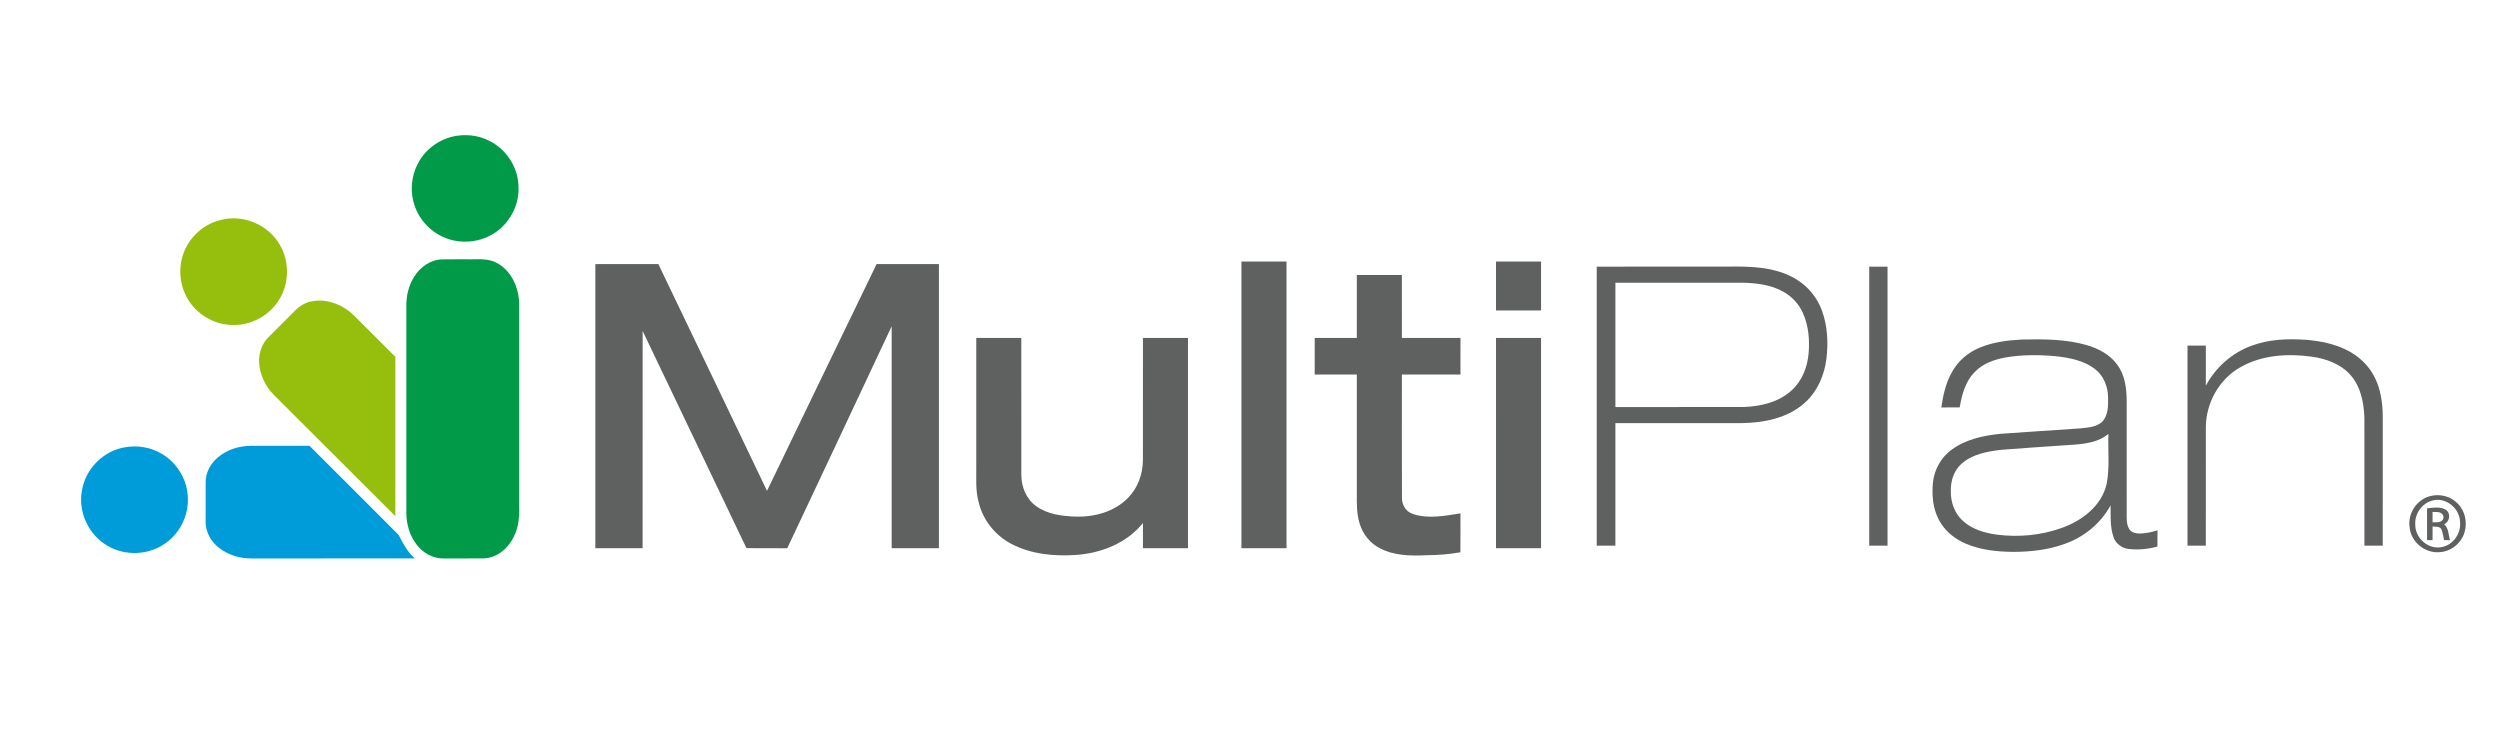 <?xml version="1.0" encoding="UTF-8"?>
<svg xmlns="http://www.w3.org/2000/svg" width="370" height="108" viewBox="0 0 370 108" fill="none">
  <path d="M66.906 20.233C68.771 19.778 70.807 19.986 72.509 20.889C74.866 22.092 76.533 24.56 76.715 27.206C77.03 30.254 75.356 33.361 72.654 34.805C70.731 35.859 68.361 36.069 66.286 35.348C63.855 34.545 61.901 32.469 61.231 30.003C60.442 27.236 61.303 24.073 63.434 22.125C64.406 21.216 65.614 20.558 66.906 20.233Z" fill="#009A49"></path>
  <path d="M65.394 38.39C66.88 38.353 68.363 38.39 69.848 38.377C71.088 38.36 72.407 38.288 73.53 38.914C75.703 40.07 76.808 42.601 76.837 44.978C76.837 54.794 76.837 64.608 76.837 74.424C76.882 76.082 76.852 77.814 76.091 79.332C75.291 81.089 73.604 82.577 71.602 82.639C69.642 82.665 67.682 82.642 65.722 82.653C64.089 82.707 62.53 81.806 61.589 80.505C60.615 79.199 60.149 77.563 60.141 75.945C60.139 65.766 60.145 55.586 60.139 45.407C60.108 43.857 60.459 42.274 61.296 40.956C62.175 39.54 63.686 38.444 65.394 38.39Z" fill="#009A49"></path>
  <path d="M32.651 32.558C36.001 31.655 39.787 33.283 41.456 36.31C42.874 38.771 42.809 42.006 41.283 44.404C39.756 46.881 36.777 48.362 33.876 48.065C31.189 47.864 28.683 46.158 27.506 43.74C26.588 41.919 26.439 39.741 27.048 37.801C27.85 35.249 30.04 33.181 32.651 32.558Z" fill="#96BF0D"></path>
  <path d="M43.484 46.154C44.199 45.37 45.134 44.766 46.194 44.586C48.482 44.151 50.834 45.145 52.448 46.751C54.477 48.765 56.498 50.787 58.517 52.811C58.51 60.672 58.514 68.535 58.514 76.396C52.519 70.421 46.535 64.43 40.537 58.455C39.271 57.175 38.429 55.441 38.349 53.633C38.289 52.296 38.724 50.91 39.685 49.953C40.947 48.682 42.224 47.427 43.484 46.154Z" fill="#96BF0D"></path>
  <path d="M183.734 38.704C185.957 38.7 188.179 38.702 190.402 38.702C190.402 52.846 190.402 66.991 190.402 81.135C188.179 81.135 185.957 81.137 183.734 81.133C183.737 66.989 183.737 52.848 183.734 38.704Z" fill="#5F6060"></path>
  <path d="M221.409 38.702C223.631 38.702 225.854 38.7 228.076 38.704C228.074 41.12 228.074 43.536 228.076 45.952C225.854 45.957 223.631 45.954 221.409 45.954C221.409 43.536 221.409 41.12 221.409 38.702Z" fill="#5F6060"></path>
  <path d="M88.11 39.087C91.217 39.072 94.326 39.085 97.434 39.081C102.813 50.261 108.158 61.458 113.516 72.648C118.895 61.447 124.336 50.273 129.739 39.083C132.812 39.079 135.884 39.081 138.959 39.083C138.959 53.099 138.957 67.117 138.959 81.133C136.628 81.137 134.297 81.135 131.966 81.135C131.966 70.187 131.964 59.239 131.966 48.288C126.821 59.243 121.68 70.198 116.512 81.141C114.498 81.115 112.484 81.163 110.469 81.115C105.365 70.397 100.222 59.695 95.111 48.981C95.098 59.7 95.109 70.416 95.105 81.135C92.774 81.135 90.443 81.137 88.112 81.133C88.112 67.117 88.114 53.103 88.11 39.087Z" fill="#5F6060"></path>
  <path fill-rule="evenodd" clip-rule="evenodd" d="M236.316 39.462C242.767 39.457 249.215 39.46 255.666 39.46C259.118 39.399 262.804 39.483 265.844 41.332C267.589 42.387 268.958 44.054 269.647 45.972C270.469 48.215 270.595 50.665 270.319 53.023C270.027 55.504 268.981 57.97 267.075 59.639C264.573 61.878 261.095 62.566 257.832 62.622C251.581 62.629 245.332 62.622 239.08 62.625C239.078 68.669 239.083 74.712 239.078 80.756C238.157 80.756 237.235 80.756 236.316 80.756C236.314 66.991 236.316 53.227 236.316 39.462ZM239.08 41.841C239.08 47.974 239.08 54.11 239.08 60.243C245.41 60.241 251.739 60.247 258.068 60.239C260.605 60.141 263.298 59.524 265.2 57.738C266.739 56.342 267.513 54.279 267.68 52.242C267.837 50.263 267.665 48.206 266.852 46.374C266.265 45.036 265.235 43.904 263.96 43.19C262.11 42.136 259.935 41.884 257.845 41.841C251.589 41.841 245.336 41.841 239.08 41.841Z" fill="#5F6060"></path>
  <path d="M276.646 39.462C277.548 39.457 278.452 39.457 279.356 39.462C279.354 53.227 279.359 66.991 279.356 80.756C278.45 80.756 277.548 80.756 276.646 80.754C276.644 66.991 276.646 53.227 276.646 39.462Z" fill="#5F6060"></path>
  <path d="M200.812 40.704C203.032 40.707 205.255 40.704 207.475 40.704C207.477 43.807 207.475 46.911 207.477 50.014C210.367 50.016 213.258 50.014 216.15 50.014C216.15 51.817 216.15 53.62 216.148 55.426C213.258 55.426 210.367 55.426 207.477 55.426C207.484 61.466 207.46 67.509 207.49 73.549C207.423 74.64 208.045 75.738 209.119 76.073C211.397 76.833 213.839 76.337 216.148 75.978C216.146 77.898 216.159 79.819 216.139 81.739C214.511 82.022 212.861 82.161 211.211 82.172C208.869 82.282 206.386 82.267 204.259 81.159C202.778 80.425 201.677 79.031 201.217 77.457C200.784 76.056 200.803 74.575 200.81 73.127C200.81 67.225 200.812 61.326 200.807 55.426C198.73 55.426 196.653 55.426 194.576 55.426C194.576 53.62 194.576 51.817 194.576 50.014C196.653 50.014 198.73 50.016 200.81 50.014C200.812 46.911 200.807 43.807 200.812 40.704Z" fill="#5F6060"></path>
  <path d="M144.488 50.014C146.711 50.014 148.931 50.016 151.153 50.014C151.158 56.781 151.153 63.551 151.156 70.319C151.171 72.046 151.873 73.85 153.313 74.878C154.991 76.123 157.153 76.383 159.183 76.459C161.967 76.543 164.929 75.744 166.921 73.711C168.381 72.259 169.122 70.198 169.15 68.16C169.157 62.111 169.148 56.063 169.155 50.014C171.375 50.016 173.598 50.014 175.82 50.014C175.82 60.388 175.818 70.76 175.82 81.133C173.598 81.137 171.375 81.135 169.153 81.135C169.153 79.892 169.148 78.647 169.155 77.405C166.761 80.399 162.938 81.888 159.187 82.137C155.95 82.349 152.55 82.014 149.644 80.477C147.227 79.206 145.401 76.87 144.813 74.201C144.358 72.503 144.51 70.741 144.488 69.007C144.488 62.676 144.488 56.346 144.488 50.014Z" fill="#5F6060"></path>
  <path d="M221.411 50.014C223.631 50.016 225.854 50.014 228.076 50.014C228.076 60.388 228.074 70.76 228.076 81.133C225.854 81.137 223.631 81.135 221.409 81.135C221.409 70.76 221.407 60.388 221.411 50.014Z" fill="#5F6060"></path>
  <path fill-rule="evenodd" clip-rule="evenodd" d="M299.307 50.248C302.479 50.183 305.712 50.185 308.791 51.064C310.522 51.557 312.224 52.445 313.31 53.922C314.481 55.439 314.737 57.416 314.748 59.275C314.763 64.755 314.752 70.237 314.752 75.716C314.763 76.576 314.659 77.509 315.112 78.284C315.407 78.794 316.04 78.946 316.593 78.963C317.517 78.966 318.427 78.756 319.31 78.492C319.306 79.286 319.31 80.085 319.299 80.882C317.894 81.291 316.407 81.406 314.956 81.237C314.002 81.098 313.135 80.455 312.816 79.537C312.274 78.019 312.389 76.374 312.365 74.789C310.912 77.478 308.405 79.516 305.526 80.511C303.106 81.392 300.508 81.67 297.948 81.68C295.597 81.65 293.197 81.418 291.013 80.496C289.329 79.793 287.809 78.582 286.959 76.946C286.057 75.246 285.89 73.261 286.078 71.373C286.287 69.498 287.269 67.706 288.802 66.586C290.883 65.03 293.514 64.465 296.053 64.205C300.005 63.917 303.96 63.677 307.915 63.397C309.01 63.278 310.244 63.216 311.107 62.438C312.029 61.49 312.011 60.066 311.998 58.834C311.985 57.219 311.326 55.562 310.006 54.577C308.382 53.354 306.311 52.952 304.333 52.726C301.788 52.493 299.203 52.471 296.684 52.93C295.103 53.235 293.494 53.804 292.345 54.976C290.896 56.359 290.359 58.383 290.038 60.295C289.129 60.297 288.225 60.295 287.321 60.302C287.575 58.472 287.987 56.626 288.923 55.013C289.808 53.408 291.278 52.166 292.965 51.464C294.966 50.622 297.152 50.354 299.307 50.248ZM305.016 65.943C302.081 66.156 299.14 66.329 296.209 66.569C294.155 66.807 291.959 67.195 290.352 68.596C289.179 69.598 288.678 71.185 288.724 72.692C288.691 74.317 289.283 75.997 290.517 77.097C291.883 78.349 293.739 78.881 295.539 79.126C298.761 79.541 302.096 79.234 305.155 78.126C308.152 77.065 311.057 74.854 311.786 71.613C312.254 69.178 311.957 66.677 312.046 64.214C310.095 65.84 307.406 65.751 305.016 65.943Z" fill="#5F6060"></path>
  <path d="M333.25 51.163C335.813 50.196 338.601 50.109 341.305 50.291C343.36 50.462 345.431 50.871 347.292 51.791C349.063 52.659 350.59 54.082 351.461 55.863C352.324 57.585 352.617 59.535 352.647 61.445C352.641 67.881 352.647 74.317 352.645 80.754C351.739 80.756 350.837 80.756 349.935 80.756C349.93 74.454 349.939 68.152 349.93 61.849C349.854 59.624 349.408 57.247 347.888 55.528C346.463 53.874 344.297 53.101 342.19 52.794C338.636 52.298 334.804 52.519 331.623 54.324C328.464 56.069 326.5 59.594 326.467 63.174C326.456 69.035 326.467 74.895 326.461 80.756C325.556 80.756 324.654 80.756 323.752 80.756C323.752 70.888 323.752 61.018 323.752 51.15C324.654 51.15 325.556 51.148 326.463 51.15C326.465 53.129 326.458 55.106 326.465 57.084C327.913 54.374 330.346 52.207 333.25 51.163Z" fill="#5F6060"></path>
  <path fill-rule="evenodd" clip-rule="evenodd" d="M359.796 73.393C361.193 73.062 362.767 73.477 363.751 74.54C364.844 75.625 365.185 77.329 364.749 78.786C364.283 80.399 362.752 81.631 361.067 81.719C358.929 81.921 356.819 80.23 356.629 78.08C356.282 76.006 357.728 73.826 359.796 73.393ZM359.84 74.129C358.357 74.584 357.344 76.136 357.461 77.671C357.448 79.598 359.322 81.312 361.256 80.988C363.012 80.749 364.278 78.955 364.085 77.225C364.04 75.175 361.843 73.434 359.84 74.129Z" fill="#5F6060"></path>
  <path fill-rule="evenodd" clip-rule="evenodd" d="M359.205 75.231C360.165 75.138 361.271 74.928 362.117 75.532C362.732 76.123 362.52 77.253 361.731 77.593C362.427 78.182 362.355 79.15 362.607 79.953C362.307 79.944 362.015 79.936 361.726 79.929C361.588 79.383 361.538 78.808 361.308 78.294C361.03 77.864 360.449 77.985 360.022 77.918C360.013 78.591 360.013 79.266 360.018 79.942C359.742 79.942 359.469 79.942 359.205 79.944C359.205 78.372 359.202 76.801 359.205 75.231ZM360.018 75.764C360.013 76.277 360.016 76.79 360.02 77.303C360.501 77.266 361.1 77.405 361.468 76.993C361.72 76.723 361.674 76.277 361.403 76.039C361.024 75.692 360.48 75.798 360.018 75.764Z" fill="#5F6060"></path>
  <path d="M32.283 67.66C33.625 66.543 35.377 65.993 37.109 65.98C40.008 65.98 42.905 65.98 45.804 65.98C50.202 70.382 54.621 74.763 59.007 79.176C59.638 80.433 60.31 81.706 61.397 82.646C53.298 82.657 45.197 82.646 37.099 82.65C35.418 82.635 33.722 82.116 32.4 81.066C31.235 80.159 30.422 78.745 30.435 77.249C30.435 75.296 30.435 73.343 30.435 71.393C30.42 69.942 31.177 68.567 32.283 67.66Z" fill="#009CDA"></path>
  <path d="M17.905 66.32C19.633 65.891 21.515 66.01 23.143 66.755C25.596 67.825 27.413 70.232 27.736 72.889C28.156 75.753 26.849 78.784 24.455 80.42C22.014 82.176 18.555 82.315 15.964 80.804C13.098 79.195 11.482 75.694 12.15 72.475C12.67 69.544 15.01 67.037 17.905 66.32Z" fill="#009CDA"></path>
</svg>
